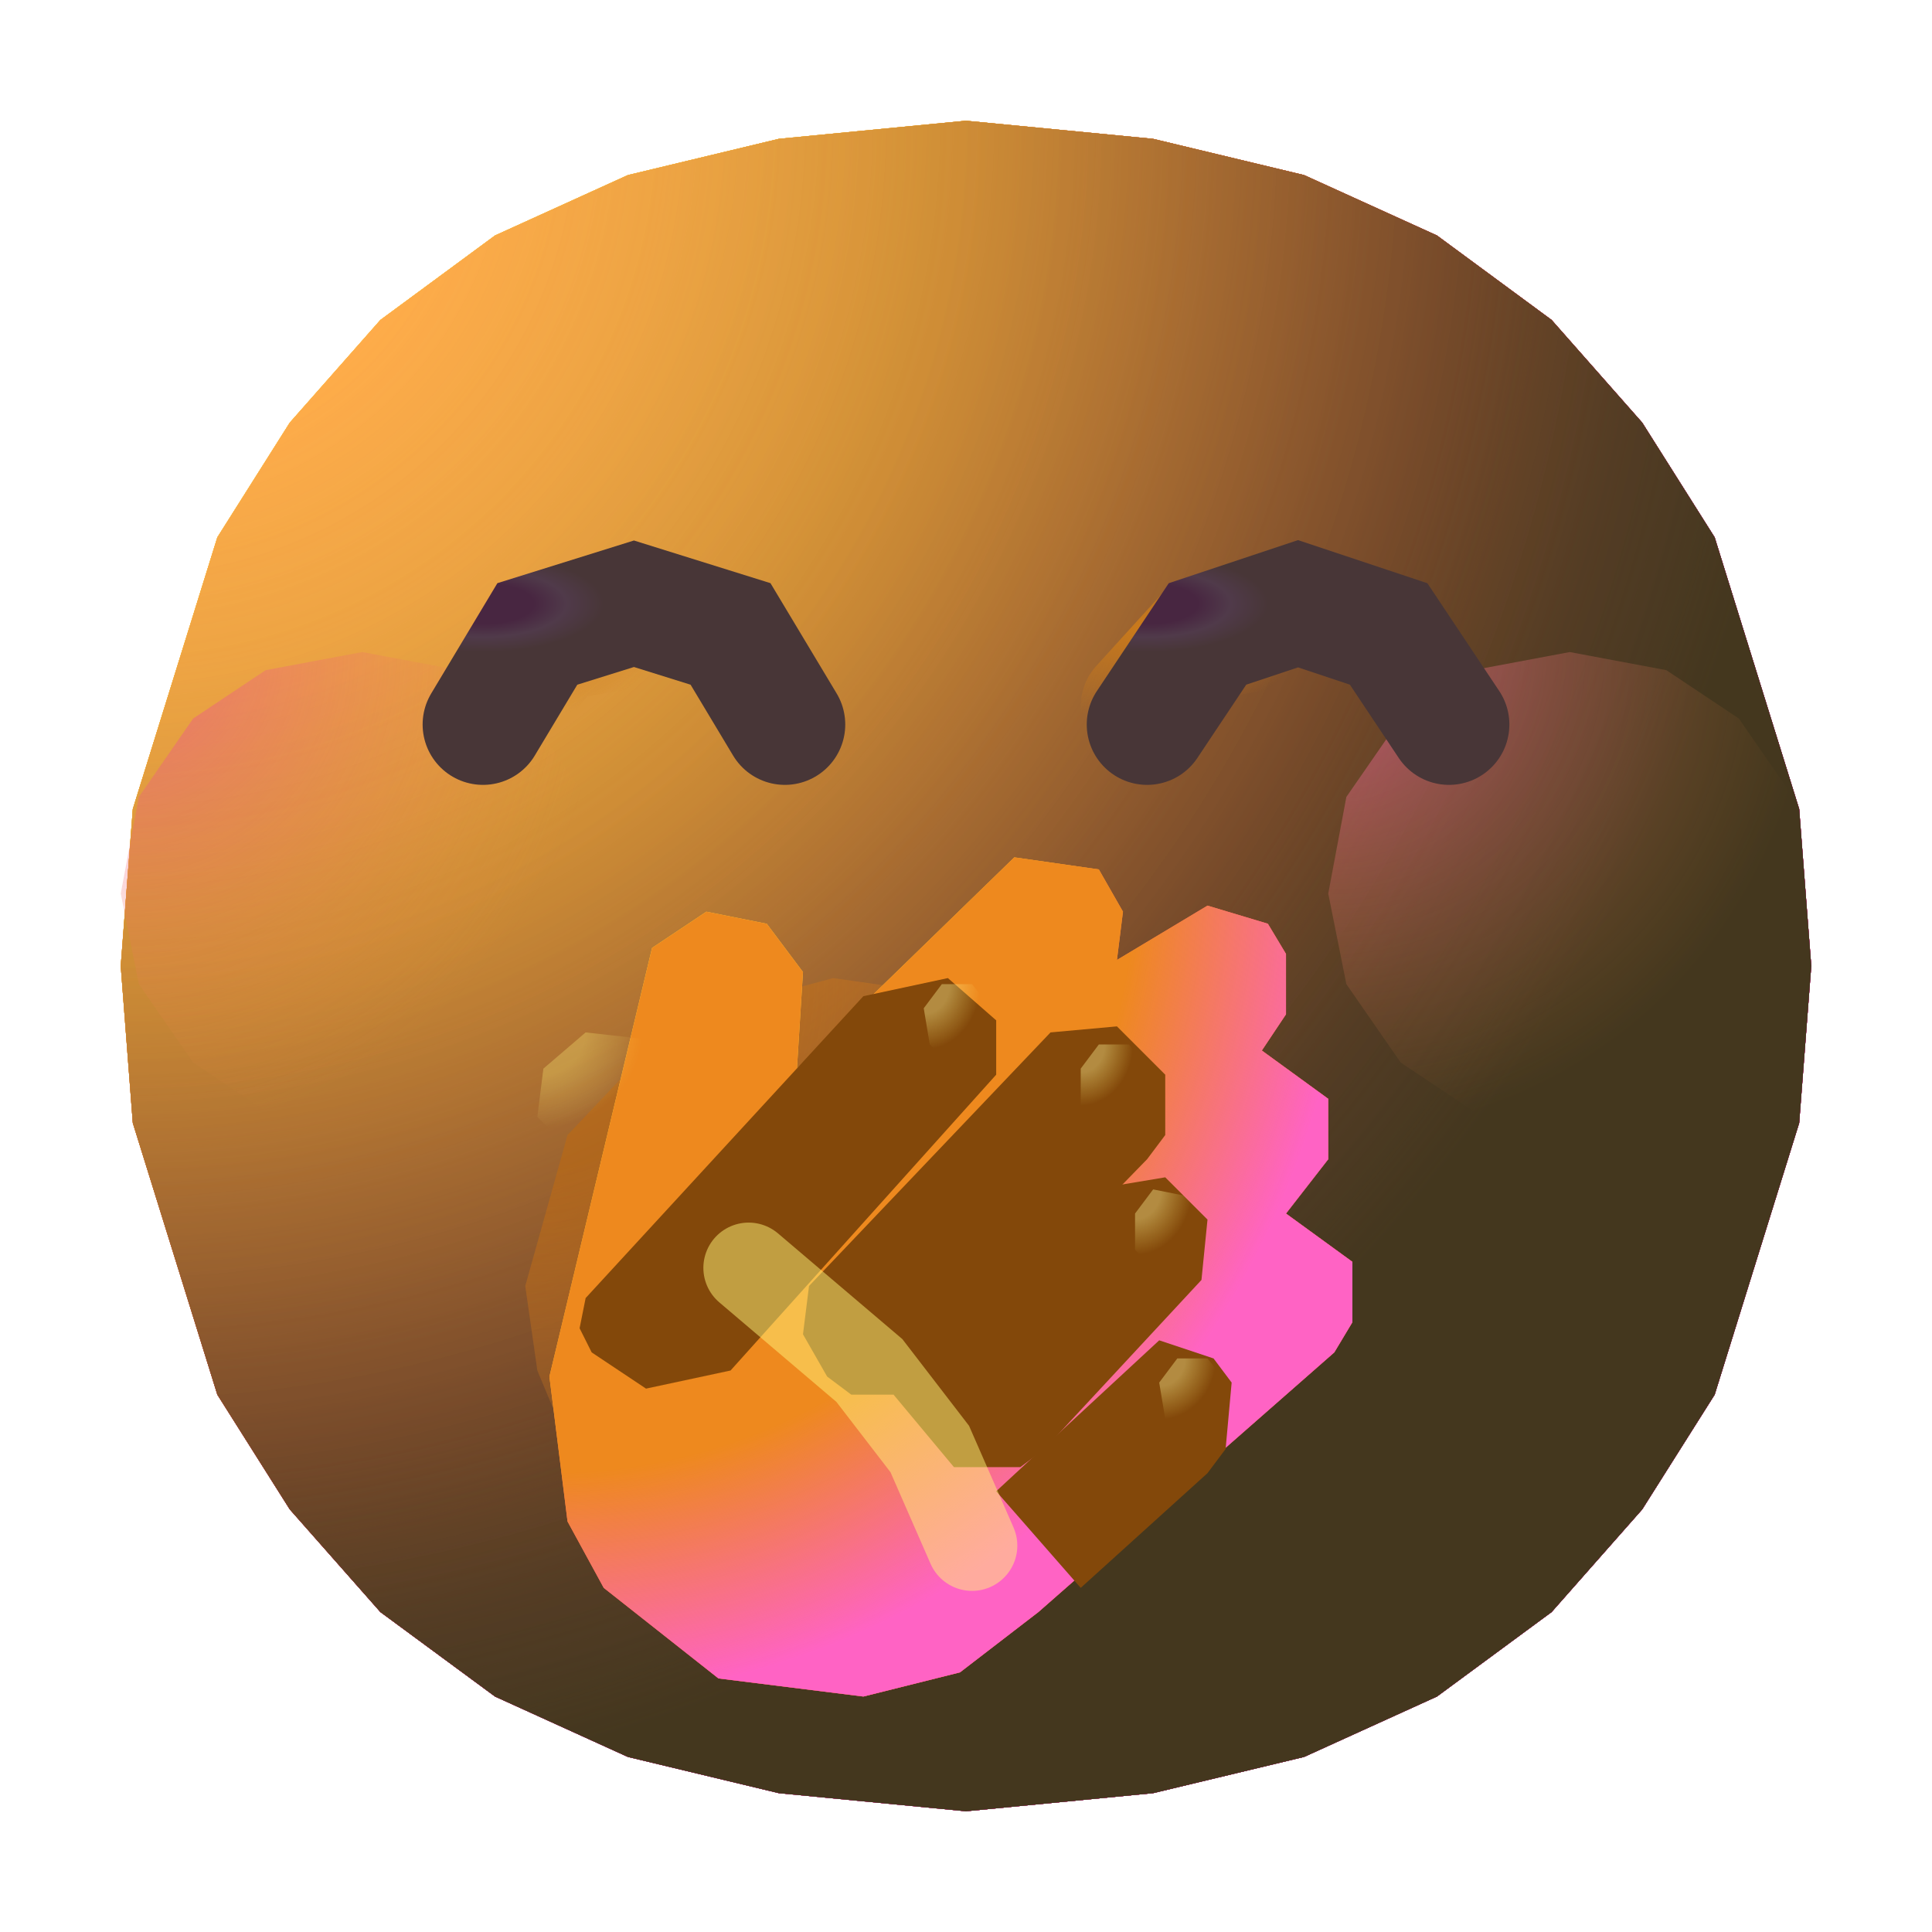 <?xml version="1.0" standalone="no"?><!DOCTYPE svg PUBLIC "-//W3C//DTD SVG 1.1//EN" "http://www.w3.org/Graphics/SVG/1.1/DTD/svg11.dtd"><svg height="32" node-id="1" sillyvg="true" template-height="32" template-width="32" version="1.1" viewBox="0 0 32 32" width="32" xmlns="http://www.w3.org/2000/svg" xmlns:xlink="http://www.w3.org/1999/xlink"><defs node-id="213"><linearGradient gradientUnits="objectBoundingBox" id="paint24_linear_6806_5260" node-id="169" spreadMethod="pad" x1="3.686" x2="8.828" y1="17.979" y2="17.419"><stop offset="0.328" stop-color="#ee891e"></stop><stop offset="0.865" stop-color="#fa9428" stop-opacity="0"></stop></linearGradient><linearGradient gradientUnits="objectBoundingBox" id="paint26_linear_6806_5260" node-id="175" spreadMethod="pad" x1="10.937" x2="13.75" y1="15.383" y2="18.289"><stop offset="0.386" stop-color="#83480a"></stop><stop offset="0.545" stop-color="#cd7313"></stop><stop offset="1" stop-color="#fa9428" stop-opacity="0"></stop></linearGradient><linearGradient gradientUnits="objectBoundingBox" id="paint27_linear_6806_5260" node-id="179" spreadMethod="pad" x1="14.188" x2="15.254" y1="18.602" y2="19.718"><stop offset="0.386" stop-color="#83480a"></stop><stop offset="0.545" stop-color="#cd7313"></stop><stop offset="1" stop-color="#fa9428" stop-opacity="0"></stop></linearGradient><linearGradient gradientUnits="objectBoundingBox" id="paint28_linear_6806_5260" node-id="183" spreadMethod="pad" x1="15.75" x2="16.991" y1="20.039" y2="21.377"><stop offset="0.386" stop-color="#83480a"></stop><stop offset="0.545" stop-color="#cd7313"></stop><stop offset="1" stop-color="#fa9428" stop-opacity="0"></stop></linearGradient><linearGradient gradientUnits="objectBoundingBox" id="paint29_linear_6806_5260" node-id="187" spreadMethod="pad" x1="17.656" x2="18.669" y1="22.067" y2="23.156"><stop offset="0.386" stop-color="#83480a"></stop><stop offset="0.545" stop-color="#cd7313"></stop><stop offset="1" stop-color="#fa9428" stop-opacity="0"></stop></linearGradient><linearGradient gradientUnits="objectBoundingBox" id="paint30_linear_6806_5260" node-id="191" spreadMethod="pad" x1="10.157" x2="9.555" y1="21.656" y2="21.338"><stop offset="0.307" stop-color="#e27f17" stop-opacity="0.53"></stop><stop offset="1" stop-color="#fa9428" stop-opacity="0"></stop></linearGradient><linearGradient gradientUnits="objectBoundingBox" id="paint35_linear_6806_5260" node-id="206" spreadMethod="pad" x1="10.921" x2="17.254" y1="20.977" y2="27.71"><stop offset="0.328" stop-color="#fff478" stop-opacity="0.5"></stop><stop offset="1" stop-color="#fff478" stop-opacity="0"></stop></linearGradient><radialGradient cx="0" cy="0" fx="0" fy="0" gradientUnits="objectBoundingBox" id="paint0_radial_6806_5260" node-id="90" r="1" rev="30" spreadMethod="pad"><stop offset="0" stop-color="#fff478"></stop><stop offset="0.475" stop-color="#ffb02e"></stop><stop offset="1" stop-color="#f70a8d"></stop></radialGradient><radialGradient cx="0" cy="0" fx="0" fy="0" gradientUnits="objectBoundingBox" id="paint1_radial_6806_5260" node-id="94" r="1" rev="29" spreadMethod="pad"><stop offset="0" stop-color="#fff478"></stop><stop offset="0.475" stop-color="#ffb02e"></stop><stop offset="1" stop-color="#f70a8d"></stop></radialGradient><radialGradient cx="0" cy="0" fx="0" fy="0" gradientUnits="objectBoundingBox" id="paint2_radial_6806_5260" node-id="98" r="1" rev="28" spreadMethod="pad"><stop offset="0.788" stop-color="#f59639" stop-opacity="0"></stop><stop offset="0.973" stop-color="#ff7dce"></stop></radialGradient><radialGradient cx="0" cy="0" fx="0" fy="0" gradientUnits="objectBoundingBox" id="paint3_radial_6806_5260" node-id="101" r="1" rev="27" spreadMethod="pad"><stop offset="0.315" stop-color="#000000" stop-opacity="0"></stop><stop offset="1" stop-color="#000000"></stop></radialGradient><radialGradient cx="0" cy="0" fx="0" fy="0" gradientUnits="objectBoundingBox" id="paint4_radial_6806_5260" node-id="104" r="1" rev="26" spreadMethod="pad"><stop offset="0.508" stop-color="#7d6133" stop-opacity="0"></stop><stop offset="1" stop-color="#715b32"></stop></radialGradient><radialGradient cx="0" cy="0" fx="0" fy="0" gradientUnits="objectBoundingBox" id="paint5_radial_6806_5260" node-id="107" r="1" rev="25" spreadMethod="pad"><stop offset="0" stop-color="#ffb849"></stop><stop offset="1" stop-color="#ffb847" stop-opacity="0"></stop></radialGradient><radialGradient cx="0" cy="0" fx="0" fy="0" gradientUnits="objectBoundingBox" id="paint6_radial_6806_5260" node-id="110" r="1" rev="24" spreadMethod="pad"><stop offset="0" stop-color="#ffa64b"></stop><stop offset="0.9" stop-color="#ffae46" stop-opacity="0"></stop></radialGradient><radialGradient cx="0" cy="0" fx="0" fy="0" gradientUnits="objectBoundingBox" id="paint7_radial_6806_5260" node-id="113" r="1" rev="23" spreadMethod="pad"><stop offset="0.185" stop-color="#000000" stop-opacity="0"></stop><stop offset="1" stop-color="#000000" stop-opacity="0.4"></stop></radialGradient><radialGradient cx="0" cy="0" fx="0" fy="0" gradientUnits="objectBoundingBox" id="paint8_radial_6806_5260" node-id="116" r="1" rev="22" spreadMethod="pad"><stop offset="0" stop-color="#fff478"></stop><stop offset="0.475" stop-color="#ffb02e"></stop><stop offset="1" stop-color="#f70a8d"></stop></radialGradient><radialGradient cx="0" cy="0" fx="0" fy="0" gradientUnits="objectBoundingBox" id="paint9_radial_6806_5260" node-id="120" r="1" rev="21" spreadMethod="pad"><stop offset="0" stop-color="#fff478"></stop><stop offset="0.475" stop-color="#ffb02e"></stop><stop offset="1" stop-color="#f70a8d"></stop></radialGradient><radialGradient cx="0" cy="0" fx="0" fy="0" gradientUnits="objectBoundingBox" id="paint10_radial_6806_5260" node-id="124" r="1" rev="20" spreadMethod="pad"><stop offset="0.788" stop-color="#f59639" stop-opacity="0"></stop><stop offset="0.973" stop-color="#ff7dce"></stop></radialGradient><radialGradient cx="0" cy="0" fx="0" fy="0" gradientUnits="objectBoundingBox" id="paint11_radial_6806_5260" node-id="127" r="1" rev="19" spreadMethod="pad"><stop offset="0.315" stop-color="#000000" stop-opacity="0"></stop><stop offset="1" stop-color="#000000"></stop></radialGradient><radialGradient cx="0" cy="0" fx="0" fy="0" gradientUnits="objectBoundingBox" id="paint12_radial_6806_5260" node-id="130" r="1" rev="18" spreadMethod="pad"><stop offset="0.508" stop-color="#7d6133" stop-opacity="0"></stop><stop offset="1" stop-color="#715b32"></stop></radialGradient><radialGradient cx="0" cy="0" fx="0" fy="0" gradientUnits="objectBoundingBox" id="paint13_radial_6806_5260" node-id="133" r="1" rev="17" spreadMethod="pad"><stop offset="0" stop-color="#ffb849"></stop><stop offset="1" stop-color="#ffb847" stop-opacity="0"></stop></radialGradient><radialGradient cx="0" cy="0" fx="0" fy="0" gradientUnits="objectBoundingBox" id="paint14_radial_6806_5260" node-id="136" r="1" rev="16" spreadMethod="pad"><stop offset="0" stop-color="#ffa64b"></stop><stop offset="0.9" stop-color="#ffae46" stop-opacity="0"></stop></radialGradient><radialGradient cx="0" cy="0" fx="0" fy="0" gradientUnits="objectBoundingBox" id="paint15_radial_6806_5260" node-id="139" r="1" rev="15" spreadMethod="pad"><stop offset="0.185" stop-color="#000000" stop-opacity="0"></stop><stop offset="1" stop-color="#000000" stop-opacity="0.4"></stop></radialGradient><radialGradient cx="0" cy="0" fx="0" fy="0" gradientUnits="objectBoundingBox" id="paint16_radial_6806_5260" node-id="142" r="1" rev="14" spreadMethod="pad"><stop offset="0.307" stop-color="#c16a0e" stop-opacity="0.53"></stop><stop offset="1" stop-color="#fa9428" stop-opacity="0"></stop></radialGradient><radialGradient cx="0" cy="0" fx="0" fy="0" gradientUnits="objectBoundingBox" id="paint17_radial_6806_5260" node-id="145" r="1" rev="13" spreadMethod="pad"><stop offset="0" stop-color="#ff63c4" stop-opacity="0.5"></stop><stop offset="1" stop-color="#f59639" stop-opacity="0"></stop></radialGradient><radialGradient cx="0" cy="0" fx="0" fy="0" gradientUnits="objectBoundingBox" id="paint18_radial_6806_5260" node-id="148" r="1" rev="12" spreadMethod="pad"><stop offset="0" stop-color="#e840a8" stop-opacity="0.5"></stop><stop offset="1" stop-color="#f59639" stop-opacity="0"></stop></radialGradient><radialGradient cx="0" cy="0" fx="0" fy="0" gradientUnits="objectBoundingBox" id="paint19_radial_6806_5260" node-id="151" r="1" rev="11" spreadMethod="pad"><stop offset="0" stop-color="#ca7a1b"></stop><stop offset="0.634" stop-color="#ca7a1b" stop-opacity="0"></stop></radialGradient><radialGradient cx="0" cy="0" fx="0" fy="0" gradientUnits="objectBoundingBox" id="paint20_radial_6806_5260" node-id="154" r="1" rev="10" spreadMethod="pad"><stop offset="0" stop-color="#ca7a1b"></stop><stop offset="0.634" stop-color="#ca7a1b" stop-opacity="0"></stop></radialGradient><radialGradient cx="0" cy="0" fx="0" fy="0" gradientUnits="objectBoundingBox" id="paint21_radial_6806_5260" node-id="157" r="1" rev="9" spreadMethod="pad"><stop offset="0.167" stop-color="#482641"></stop><stop offset="0.276" stop-color="#503a4a"></stop><stop offset="0.401" stop-color="#483637"></stop></radialGradient><radialGradient cx="0" cy="0" fx="0" fy="0" gradientUnits="objectBoundingBox" id="paint22_radial_6806_5260" node-id="161" r="1" rev="8" spreadMethod="pad"><stop offset="0.167" stop-color="#482641"></stop><stop offset="0.276" stop-color="#503a4a"></stop><stop offset="0.401" stop-color="#483637"></stop></radialGradient><radialGradient cx="0" cy="0" fx="0" fy="0" gradientUnits="objectBoundingBox" id="paint23_radial_6806_5260" node-id="165" r="1" rev="7" spreadMethod="pad"><stop offset="0.24" stop-color="#ffd43c"></stop><stop offset="0.614" stop-color="#ffb02e"></stop><stop offset="1" stop-color="#f70a8d"></stop></radialGradient><radialGradient cx="0" cy="0" fx="0" fy="0" gradientUnits="objectBoundingBox" id="paint25_radial_6806_5260" node-id="172" r="1" rev="6" spreadMethod="pad"><stop offset="0.732" stop-color="#fd61c2" stop-opacity="0"></stop><stop offset="1" stop-color="#ff63c4"></stop></radialGradient><radialGradient cx="0" cy="0" fx="0" fy="0" gradientUnits="objectBoundingBox" id="paint31_radial_6806_5260" node-id="194" r="1" rev="5" spreadMethod="pad"><stop offset="0.328" stop-color="#faf194" stop-opacity="0.4"></stop><stop offset="0.724" stop-color="#fff478" stop-opacity="0"></stop></radialGradient><radialGradient cx="0" cy="0" fx="0" fy="0" gradientUnits="objectBoundingBox" id="paint32_radial_6806_5260" node-id="197" r="1" rev="4" spreadMethod="pad"><stop offset="0.328" stop-color="#faf194" stop-opacity="0.4"></stop><stop offset="0.724" stop-color="#fff478" stop-opacity="0"></stop></radialGradient><radialGradient cx="0" cy="0" fx="0" fy="0" gradientUnits="objectBoundingBox" id="paint33_radial_6806_5260" node-id="200" r="1" rev="3" spreadMethod="pad"><stop offset="0.328" stop-color="#faf194" stop-opacity="0.4"></stop><stop offset="0.724" stop-color="#fff478" stop-opacity="0"></stop></radialGradient><radialGradient cx="0" cy="0" fx="0" fy="0" gradientUnits="objectBoundingBox" id="paint34_radial_6806_5260" node-id="203" r="1" rev="2" spreadMethod="pad"><stop offset="0.328" stop-color="#faf194" stop-opacity="0.4"></stop><stop offset="0.724" stop-color="#fff478" stop-opacity="0"></stop></radialGradient><radialGradient cx="0" cy="0" fx="0" fy="0" gradientUnits="objectBoundingBox" id="paint36_radial_6806_5260" node-id="209" r="1" rev="1" spreadMethod="pad"><stop offset="0.328" stop-color="#fff478" stop-opacity="0.3"></stop><stop offset="0.724" stop-color="#fff478" stop-opacity="0"></stop></radialGradient><filter filterUnits="objectBoundingBox" height="12.25" id="filter0_f_6806_5260" node-id="49" width="12.25" x="7.684" y="15.219"><feFlood color-interpolation-filters="sRGB" flood-color="#000000" flood-opacity="0" result="BackgroundImageFix"></feFlood><feBlend color-interpolation-filters="sRGB" in="SourceGraphic" in2="BackgroundImageFix" mode="normal" result="shape"></feBlend><feGaussianBlur color-interpolation-filters="sRGB" in="shape" result="effect1_foregroundBlur_6806_5260" stdDeviation="0.5 0.5"></feGaussianBlur></filter><filter filterUnits="objectBoundingBox" height="5.377" id="filter1_f_6806_5260" node-id="53" width="7.375" x="17.437" y="8.873"><feFlood color-interpolation-filters="sRGB" flood-color="#000000" flood-opacity="0" result="BackgroundImageFix"></feFlood><feBlend color-interpolation-filters="sRGB" in="SourceGraphic" in2="BackgroundImageFix" mode="normal" result="shape"></feBlend><feGaussianBlur color-interpolation-filters="sRGB" in="shape" result="effect1_foregroundBlur_6806_5260" stdDeviation="0.25 0.25"></feGaussianBlur></filter><filter filterUnits="objectBoundingBox" height="5.377" id="filter2_f_6806_5260" node-id="57" width="7.375" x="6.812" y="8.873"><feFlood color-interpolation-filters="sRGB" flood-color="#000000" flood-opacity="0" result="BackgroundImageFix"></feFlood><feBlend color-interpolation-filters="sRGB" in="SourceGraphic" in2="BackgroundImageFix" mode="normal" result="shape"></feBlend><feGaussianBlur color-interpolation-filters="sRGB" in="shape" result="effect1_foregroundBlur_6806_5260" stdDeviation="0.25 0.25"></feGaussianBlur></filter><filter filterUnits="objectBoundingBox" height="16.091" id="filter3_i_6806_5260" node-id="61" width="15.453" x="7.047" y="14.074"><feFlood color-interpolation-filters="sRGB" flood-color="#000000" flood-opacity="0" result="BackgroundImageFix"></feFlood><feBlend color-interpolation-filters="sRGB" in="SourceGraphic" in2="BackgroundImageFix" mode="normal" result="shape"></feBlend><feColorMatrix color-interpolation-filters="sRGB" in="SourceAlpha" result="hardAlpha" type="matrix" values="0 0 0 0 0 0 0 0 0 0 0 0 0 0 0 0 0 0 127 0"></feColorMatrix><feOffset color-interpolation-filters="sRGB" dx="2" dy="-2" in="hardAlpha" result="result4"></feOffset><feGaussianBlur color-interpolation-filters="sRGB" in="result4" result="result5" stdDeviation="2 2"></feGaussianBlur><feComposite color-interpolation-filters="sRGB" in="result5" in2="hardAlpha" k1="0" k2="-1" k3="1" k4="0" operator="arithmetic" result="result6"></feComposite><feColorMatrix color-interpolation-filters="sRGB" in="result6" result="result7" type="matrix" values="0 0 0 0 0 0 0 0 0 0 0 0 0 0 0 0 0 0 0.08 0"></feColorMatrix><feBlend color-interpolation-filters="sRGB" in="result7" in2="shape" mode="normal" result="effect1_innerShadow_6806_5260"></feBlend></filter><filter filterUnits="objectBoundingBox" height="2.542" id="filter4_f_6806_5260" node-id="70" width="2.328" x="18.697" y="21.951"><feFlood color-interpolation-filters="sRGB" flood-color="#000000" flood-opacity="0" result="BackgroundImageFix"></feFlood><feBlend color-interpolation-filters="sRGB" in="SourceGraphic" in2="BackgroundImageFix" mode="normal" result="shape"></feBlend><feGaussianBlur color-interpolation-filters="sRGB" in="shape" result="effect1_foregroundBlur_6806_5260" stdDeviation="0.25 0.25"></feGaussianBlur></filter><filter filterUnits="objectBoundingBox" height="2.542" id="filter5_f_6806_5260" node-id="74" width="2.328" x="18.25" y="19.188"><feFlood color-interpolation-filters="sRGB" flood-color="#000000" flood-opacity="0" result="BackgroundImageFix"></feFlood><feBlend color-interpolation-filters="sRGB" in="SourceGraphic" in2="BackgroundImageFix" mode="normal" result="shape"></feBlend><feGaussianBlur color-interpolation-filters="sRGB" in="shape" result="effect1_foregroundBlur_6806_5260" stdDeviation="0.25 0.25"></feGaussianBlur></filter><filter filterUnits="objectBoundingBox" height="2.542" id="filter6_f_6806_5260" node-id="78" width="2.328" x="17.341" y="16.755"><feFlood color-interpolation-filters="sRGB" flood-color="#000000" flood-opacity="0" result="BackgroundImageFix"></feFlood><feBlend color-interpolation-filters="sRGB" in="SourceGraphic" in2="BackgroundImageFix" mode="normal" result="shape"></feBlend><feGaussianBlur color-interpolation-filters="sRGB" in="shape" result="effect1_foregroundBlur_6806_5260" stdDeviation="0.25 0.25"></feGaussianBlur></filter><filter filterUnits="objectBoundingBox" height="2.542" id="filter7_f_6806_5260" node-id="82" width="2.328" x="14.81" y="15.765"><feFlood color-interpolation-filters="sRGB" flood-color="#000000" flood-opacity="0" result="BackgroundImageFix"></feFlood><feBlend color-interpolation-filters="sRGB" in="SourceGraphic" in2="BackgroundImageFix" mode="normal" result="shape"></feBlend><feGaussianBlur color-interpolation-filters="sRGB" in="shape" result="effect1_foregroundBlur_6806_5260" stdDeviation="0.25 0.25"></feGaussianBlur></filter><filter filterUnits="objectBoundingBox" height="9.157" id="filter8_f_6806_5260" node-id="86" width="8.125" x="10.188" y="18.726"><feFlood color-interpolation-filters="sRGB" flood-color="#000000" flood-opacity="0" result="BackgroundImageFix"></feFlood><feBlend color-interpolation-filters="sRGB" in="SourceGraphic" in2="BackgroundImageFix" mode="normal" result="shape"></feBlend><feGaussianBlur color-interpolation-filters="sRGB" in="shape" result="effect1_foregroundBlur_6806_5260" stdDeviation="0.75 0.75"></feGaussianBlur></filter></defs><path d="M 16.00 30.00 L 19.10 29.70 L 21.60 29.10 L 23.80 28.10 L 25.70 26.70 L 27.20 25.00 L 28.40 23.10 L 29.80 18.60 L 30.00 16.00 L 29.80 13.40 L 28.40 8.90 L 27.20 7.00 L 25.70 5.30 L 23.80 3.90 L 21.60 2.90 L 19.10 2.30 L 16.00 2.00 L 12.90 2.30 L 10.40 2.90 L 8.20 3.90 L 6.30 5.30 L 4.80 7.00 L 3.60 8.90 L 2.20 13.40 L 2.00 16.00 L 2.20 18.60 L 3.60 23.10 L 4.80 25.00 L 6.30 26.70 L 8.20 28.10 L 10.40 29.10 L 12.90 29.70 L 16.00 30.00 Z" fill="url(#paint0_radial_6806_5260)" fill-rule="nonzero" node-id="542" stroke="none" target-height="28" target-width="28" target-x="2" target-y="2"></path><path d="M 16.00 30.00 L 19.10 29.70 L 21.60 29.10 L 23.80 28.10 L 25.70 26.70 L 27.20 25.00 L 28.40 23.10 L 29.80 18.60 L 30.00 16.00 L 29.80 13.40 L 28.40 8.90 L 27.20 7.00 L 25.70 5.30 L 23.80 3.90 L 21.60 2.90 L 19.10 2.30 L 16.00 2.00 L 12.90 2.30 L 10.40 2.90 L 8.20 3.90 L 6.30 5.30 L 4.80 7.00 L 3.60 8.90 L 2.20 13.40 L 2.00 16.00 L 2.20 18.60 L 3.60 23.10 L 4.80 25.00 L 6.30 26.70 L 8.20 28.10 L 10.40 29.10 L 12.90 29.70 L 16.00 30.00 Z" fill="url(#paint1_radial_6806_5260)" fill-rule="nonzero" node-id="544" stroke="none" target-height="28" target-width="28" target-x="2" target-y="2"></path><path d="M 16.00 30.00 L 19.10 29.70 L 21.60 29.10 L 23.80 28.10 L 25.70 26.70 L 27.20 25.00 L 28.40 23.10 L 29.80 18.60 L 30.00 16.00 L 29.80 13.40 L 28.40 8.90 L 27.20 7.00 L 25.70 5.30 L 23.80 3.90 L 21.60 2.90 L 19.10 2.30 L 16.00 2.00 L 12.90 2.30 L 10.40 2.90 L 8.20 3.90 L 6.30 5.30 L 4.80 7.00 L 3.60 8.90 L 2.20 13.40 L 2.00 16.00 L 2.20 18.60 L 3.60 23.10 L 4.80 25.00 L 6.30 26.70 L 8.20 28.10 L 10.40 29.10 L 12.90 29.70 L 16.00 30.00 Z" fill="url(#paint2_radial_6806_5260)" fill-rule="nonzero" node-id="546" stroke="none" target-height="28" target-width="28" target-x="2" target-y="2"></path><path d="M 16.00 30.00 L 19.10 29.70 L 21.60 29.10 L 23.80 28.10 L 25.70 26.70 L 27.20 25.00 L 28.40 23.10 L 29.80 18.60 L 30.00 16.00 L 29.80 13.40 L 28.40 8.90 L 27.20 7.00 L 25.70 5.30 L 23.80 3.90 L 21.60 2.90 L 19.10 2.30 L 16.00 2.00 L 12.90 2.30 L 10.40 2.90 L 8.20 3.90 L 6.30 5.30 L 4.80 7.00 L 3.60 8.90 L 2.20 13.40 L 2.00 16.00 L 2.20 18.60 L 3.60 23.10 L 4.80 25.00 L 6.30 26.70 L 8.20 28.10 L 10.40 29.10 L 12.90 29.70 L 16.00 30.00 Z" fill="url(#paint3_radial_6806_5260)" fill-opacity="0.6" fill-rule="nonzero" node-id="548" stroke="none" target-height="28" target-width="28" target-x="2" target-y="2"></path><path d="M 16.00 30.00 L 19.10 29.70 L 21.60 29.10 L 23.80 28.10 L 25.70 26.70 L 27.20 25.00 L 28.40 23.10 L 29.80 18.60 L 30.00 16.00 L 29.80 13.40 L 28.40 8.90 L 27.20 7.00 L 25.70 5.30 L 23.80 3.90 L 21.60 2.90 L 19.10 2.30 L 16.00 2.00 L 12.90 2.30 L 10.40 2.90 L 8.20 3.90 L 6.30 5.30 L 4.80 7.00 L 3.60 8.90 L 2.20 13.40 L 2.00 16.00 L 2.20 18.60 L 3.60 23.10 L 4.80 25.00 L 6.30 26.70 L 8.20 28.10 L 10.40 29.10 L 12.90 29.70 L 16.00 30.00 Z" fill="url(#paint4_radial_6806_5260)" fill-rule="nonzero" node-id="550" stroke="none" target-height="28" target-width="28" target-x="2" target-y="2"></path><path d="M 16.00 30.00 L 19.10 29.70 L 21.60 29.10 L 23.80 28.10 L 25.70 26.70 L 27.20 25.00 L 28.40 23.10 L 29.80 18.60 L 30.00 16.00 L 29.80 13.40 L 28.40 8.90 L 27.20 7.00 L 25.70 5.30 L 23.80 3.90 L 21.60 2.90 L 19.10 2.30 L 16.00 2.00 L 12.90 2.30 L 10.40 2.90 L 8.20 3.90 L 6.30 5.30 L 4.80 7.00 L 3.60 8.90 L 2.20 13.40 L 2.00 16.00 L 2.20 18.60 L 3.60 23.10 L 4.80 25.00 L 6.30 26.70 L 8.20 28.10 L 10.40 29.10 L 12.90 29.70 L 16.00 30.00 Z" fill="url(#paint5_radial_6806_5260)" fill-rule="nonzero" node-id="552" stroke="none" target-height="28" target-width="28" target-x="2" target-y="2"></path><path d="M 16.00 30.00 L 19.10 29.70 L 21.60 29.10 L 23.80 28.10 L 25.70 26.70 L 27.20 25.00 L 28.40 23.10 L 29.80 18.60 L 30.00 16.00 L 29.80 13.40 L 28.40 8.90 L 27.20 7.00 L 25.70 5.30 L 23.80 3.90 L 21.60 2.90 L 19.10 2.30 L 16.00 2.00 L 12.90 2.30 L 10.40 2.90 L 8.20 3.90 L 6.30 5.30 L 4.80 7.00 L 3.60 8.90 L 2.20 13.40 L 2.00 16.00 L 2.20 18.60 L 3.60 23.10 L 4.80 25.00 L 6.30 26.70 L 8.20 28.10 L 10.40 29.10 L 12.90 29.70 L 16.00 30.00 Z" fill="url(#paint6_radial_6806_5260)" fill-rule="nonzero" node-id="554" stroke="none" target-height="28" target-width="28" target-x="2" target-y="2"></path><path d="M 16.00 30.00 L 19.10 29.70 L 21.60 29.10 L 23.80 28.10 L 25.70 26.70 L 27.20 25.00 L 28.40 23.10 L 29.80 18.60 L 30.00 16.00 L 29.80 13.40 L 28.40 8.90 L 27.20 7.00 L 25.70 5.30 L 23.80 3.90 L 21.60 2.90 L 19.10 2.30 L 16.00 2.00 L 12.90 2.30 L 10.40 2.90 L 8.20 3.90 L 6.30 5.30 L 4.80 7.00 L 3.60 8.90 L 2.20 13.40 L 2.00 16.00 L 2.20 18.60 L 3.60 23.10 L 4.80 25.00 L 6.30 26.70 L 8.20 28.10 L 10.40 29.10 L 12.90 29.70 L 16.00 30.00 Z" fill="url(#paint7_radial_6806_5260)" fill-rule="nonzero" node-id="556" stroke="none" target-height="28" target-width="28" target-x="2" target-y="2"></path><path d="M 16.00 30.00 L 19.10 29.70 L 21.60 29.10 L 23.80 28.10 L 25.70 26.70 L 27.20 25.00 L 28.40 23.10 L 29.80 18.60 L 30.00 16.00 L 29.80 13.40 L 28.40 8.90 L 27.20 7.00 L 25.70 5.30 L 23.80 3.90 L 21.60 2.90 L 19.10 2.30 L 16.00 2.00 L 12.90 2.30 L 10.40 2.90 L 8.20 3.90 L 6.30 5.30 L 4.80 7.00 L 3.60 8.90 L 2.20 13.40 L 2.00 16.00 L 2.20 18.60 L 3.60 23.10 L 4.80 25.00 L 6.30 26.70 L 8.20 28.10 L 10.40 29.10 L 12.90 29.70 L 16.00 30.00 Z" fill="url(#paint8_radial_6806_5260)" fill-rule="nonzero" node-id="558" stroke="none" target-height="28" target-width="28" target-x="2" target-y="2"></path><path d="M 16.00 30.00 L 19.10 29.70 L 21.60 29.10 L 23.80 28.10 L 25.70 26.70 L 27.20 25.00 L 28.40 23.10 L 29.80 18.60 L 30.00 16.00 L 29.80 13.40 L 28.40 8.90 L 27.20 7.00 L 25.70 5.30 L 23.80 3.90 L 21.60 2.90 L 19.10 2.30 L 16.00 2.00 L 12.90 2.30 L 10.40 2.90 L 8.20 3.90 L 6.30 5.30 L 4.80 7.00 L 3.60 8.90 L 2.20 13.40 L 2.00 16.00 L 2.20 18.60 L 3.60 23.10 L 4.80 25.00 L 6.30 26.70 L 8.20 28.10 L 10.40 29.10 L 12.90 29.70 L 16.00 30.00 Z" fill="url(#paint9_radial_6806_5260)" fill-rule="nonzero" node-id="560" stroke="none" target-height="28" target-width="28" target-x="2" target-y="2"></path><path d="M 16.00 30.00 L 19.10 29.70 L 21.60 29.10 L 23.80 28.10 L 25.70 26.70 L 27.20 25.00 L 28.40 23.10 L 29.80 18.60 L 30.00 16.00 L 29.80 13.40 L 28.40 8.90 L 27.20 7.00 L 25.70 5.30 L 23.80 3.90 L 21.60 2.90 L 19.10 2.30 L 16.00 2.00 L 12.90 2.30 L 10.40 2.90 L 8.20 3.90 L 6.30 5.30 L 4.80 7.00 L 3.60 8.90 L 2.20 13.40 L 2.00 16.00 L 2.20 18.60 L 3.60 23.10 L 4.80 25.00 L 6.30 26.70 L 8.20 28.10 L 10.40 29.10 L 12.90 29.70 L 16.00 30.00 Z" fill="url(#paint10_radial_6806_5260)" fill-rule="nonzero" node-id="562" stroke="none" target-height="28" target-width="28" target-x="2" target-y="2"></path><path d="M 16.00 30.00 L 19.10 29.70 L 21.60 29.10 L 23.80 28.10 L 25.70 26.70 L 27.20 25.00 L 28.40 23.10 L 29.80 18.60 L 30.00 16.00 L 29.80 13.40 L 28.40 8.90 L 27.20 7.00 L 25.70 5.30 L 23.80 3.90 L 21.60 2.90 L 19.10 2.30 L 16.00 2.00 L 12.90 2.30 L 10.40 2.90 L 8.20 3.90 L 6.30 5.30 L 4.80 7.00 L 3.60 8.90 L 2.20 13.40 L 2.00 16.00 L 2.20 18.60 L 3.60 23.10 L 4.80 25.00 L 6.30 26.70 L 8.20 28.10 L 10.40 29.10 L 12.90 29.70 L 16.00 30.00 Z" fill="url(#paint11_radial_6806_5260)" fill-opacity="0.6" fill-rule="nonzero" node-id="564" stroke="none" target-height="28" target-width="28" target-x="2" target-y="2"></path><path d="M 16.00 30.00 L 19.10 29.70 L 21.60 29.10 L 23.80 28.10 L 25.70 26.70 L 27.20 25.00 L 28.40 23.10 L 29.80 18.60 L 30.00 16.00 L 29.80 13.40 L 28.40 8.90 L 27.20 7.00 L 25.70 5.30 L 23.80 3.90 L 21.60 2.90 L 19.10 2.30 L 16.00 2.00 L 12.90 2.30 L 10.40 2.90 L 8.20 3.90 L 6.30 5.30 L 4.80 7.00 L 3.60 8.90 L 2.20 13.40 L 2.00 16.00 L 2.20 18.60 L 3.60 23.10 L 4.80 25.00 L 6.30 26.70 L 8.20 28.10 L 10.40 29.10 L 12.90 29.70 L 16.00 30.00 Z" fill="url(#paint12_radial_6806_5260)" fill-rule="nonzero" node-id="566" stroke="none" target-height="28" target-width="28" target-x="2" target-y="2"></path><path d="M 16.00 30.00 L 19.10 29.70 L 21.60 29.10 L 23.80 28.10 L 25.70 26.70 L 27.20 25.00 L 28.40 23.10 L 29.80 18.60 L 30.00 16.00 L 29.80 13.40 L 28.40 8.90 L 27.20 7.00 L 25.70 5.30 L 23.80 3.90 L 21.60 2.90 L 19.10 2.30 L 16.00 2.00 L 12.90 2.30 L 10.40 2.90 L 8.20 3.90 L 6.30 5.30 L 4.80 7.00 L 3.60 8.90 L 2.20 13.40 L 2.00 16.00 L 2.20 18.60 L 3.60 23.10 L 4.80 25.00 L 6.30 26.70 L 8.20 28.10 L 10.40 29.10 L 12.90 29.70 L 16.00 30.00 Z" fill="url(#paint13_radial_6806_5260)" fill-rule="nonzero" node-id="568" stroke="none" target-height="28" target-width="28" target-x="2" target-y="2"></path><path d="M 16.00 30.00 L 19.10 29.70 L 21.60 29.10 L 23.80 28.10 L 25.70 26.70 L 27.20 25.00 L 28.40 23.10 L 29.80 18.60 L 30.00 16.00 L 29.80 13.40 L 28.40 8.90 L 27.20 7.00 L 25.70 5.30 L 23.80 3.90 L 21.60 2.90 L 19.10 2.30 L 16.00 2.00 L 12.90 2.30 L 10.40 2.90 L 8.20 3.90 L 6.30 5.30 L 4.80 7.00 L 3.60 8.90 L 2.20 13.40 L 2.00 16.00 L 2.20 18.60 L 3.60 23.10 L 4.80 25.00 L 6.30 26.70 L 8.20 28.10 L 10.40 29.10 L 12.90 29.70 L 16.00 30.00 Z" fill="url(#paint14_radial_6806_5260)" fill-rule="nonzero" node-id="570" stroke="none" target-height="28" target-width="28" target-x="2" target-y="2"></path><path d="M 16.00 30.00 L 19.10 29.70 L 21.60 29.10 L 23.80 28.10 L 25.70 26.70 L 27.20 25.00 L 28.40 23.10 L 29.80 18.60 L 30.00 16.00 L 29.80 13.40 L 28.40 8.90 L 27.20 7.00 L 25.70 5.30 L 23.80 3.90 L 21.60 2.90 L 19.10 2.30 L 16.00 2.00 L 12.90 2.30 L 10.40 2.90 L 8.20 3.90 L 6.30 5.30 L 4.80 7.00 L 3.60 8.90 L 2.20 13.40 L 2.00 16.00 L 2.20 18.60 L 3.60 23.10 L 4.80 25.00 L 6.30 26.70 L 8.20 28.10 L 10.40 29.10 L 12.90 29.70 L 16.00 30.00 Z" fill="url(#paint15_radial_6806_5260)" fill-rule="nonzero" node-id="572" stroke="none" target-height="28" target-width="28" target-x="2" target-y="2"></path><g node-id="643"><path d="M 18.90 21.30 L 18.70 22.70 L 17.40 25.00 L 15.20 26.30 L 13.80 26.50 L 11.20 25.80 L 9.40 23.90 L 8.90 22.70 L 8.70 21.30 L 9.40 18.80 L 11.20 16.90 L 13.80 16.20 L 15.20 16.40 L 17.40 17.70 L 18.70 20.00 L 18.90 21.30 Z" fill="url(#paint16_radial_6806_5260)" fill-rule="nonzero" filter="url(#filter0_f_6806_5260)" group-id="1" node-id="576" stroke="none" target-height="10.3" target-width="10.2" target-x="8.7" target-y="16.2"></path></g><path d="M 30.00 14.80 L 29.70 16.30 L 28.80 17.60 L 27.60 18.40 L 26.00 18.80 L 24.40 18.40 L 23.20 17.60 L 22.30 16.30 L 22.00 14.80 L 22.30 13.20 L 23.20 11.90 L 24.40 11.10 L 26.00 10.80 L 27.60 11.10 L 28.80 11.90 L 29.70 13.20 L 30.00 14.80 Z" fill="url(#paint17_radial_6806_5260)" fill-rule="nonzero" node-id="579" stroke="none" target-height="8" target-width="8" target-x="22" target-y="10.8"></path><path d="M 10.00 14.80 L 9.70 16.30 L 8.80 17.60 L 7.60 18.40 L 6.00 18.80 L 4.40 18.40 L 3.20 17.60 L 2.30 16.30 L 2.00 14.80 L 2.30 13.20 L 3.20 11.90 L 4.40 11.10 L 6.00 10.80 L 7.60 11.10 L 8.80 11.90 L 9.70 13.20 L 10.00 14.80 Z" fill="url(#paint18_radial_6806_5260)" fill-rule="nonzero" node-id="581" stroke="none" target-height="8" target-width="8" target-x="2" target-y="10.8"></path><g node-id="644"><path d="M 18.90 11.70 L 19.90 10.60 L 21.10 10.40 L 22.60 11.20 L 23.30 12.80" fill="none" filter="url(#filter1_f_6806_5260)" group-id="2" node-id="585" stroke="url(#paint19_radial_6806_5260)" stroke-linecap="round" stroke-width="2" target-height="2.4" target-width="4.4" target-x="18.9" target-y="10.4"></path></g><g node-id="645"><path d="M 8.30 11.70 L 9.20 10.60 L 10.50 10.40 L 12.00 11.20 L 12.70 12.80" fill="none" filter="url(#filter2_f_6806_5260)" group-id="3" node-id="590" stroke="url(#paint20_radial_6806_5260)" stroke-linecap="round" stroke-width="2" target-height="2.4" target-width="4.4" target-x="8.3" target-y="10.4"></path></g><path d="M 8.00 12.00 L 8.90 10.50 L 10.50 10.00 L 12.10 10.50 L 13.00 12.00" fill="none" node-id="593" stroke="url(#paint21_radial_6806_5260)" stroke-linecap="round" stroke-width="2" target-height="2" target-width="5" target-x="8" target-y="10"></path><path d="M 19.00 12.00 L 20.00 10.50 L 21.50 10.00 L 23.00 10.50 L 24.00 12.00" fill="none" node-id="595" stroke="url(#paint22_radial_6806_5260)" stroke-linecap="round" stroke-width="2" target-height="2" target-width="5" target-x="19" target-y="10"></path><g node-id="646"><path d="M 16.20 16.40 L 14.80 16.20 L 11.20 19.70 L 11.30 18.10 L 10.70 17.30 L 9.70 17.10 L 8.80 17.70 L 7.10 24.80 L 7.40 27.20 L 8.00 28.30 L 9.90 29.80 L 12.30 30.10 L 13.90 29.70 L 15.20 28.70 L 20.10 24.40 L 20.40 23.90 L 20.40 22.90 L 19.30 22.10 L 20.00 21.20 L 20.00 20.20 L 18.90 19.40 L 19.30 18.80 L 19.30 17.80 L 19.00 17.30 L 18.00 17.00 L 16.50 17.90 L 16.60 17.10 L 16.20 16.40 Z" fill="url(#paint23_radial_6806_5260)" fill-rule="nonzero" filter="url(#filter3_i_6806_5260)" group-id="4" node-id="599" stroke="none" target-height="13.9" target-width="13.3" target-x="7.1" target-y="16.2"></path><path d="M 16.20 16.40 L 14.80 16.20 L 11.20 19.70 L 11.30 18.10 L 10.70 17.30 L 9.70 17.10 L 8.80 17.70 L 7.10 24.80 L 7.40 27.20 L 8.00 28.30 L 9.90 29.80 L 12.30 30.10 L 13.90 29.70 L 15.20 28.70 L 20.10 24.40 L 20.40 23.90 L 20.40 22.90 L 19.30 22.10 L 20.00 21.20 L 20.00 20.20 L 18.90 19.40 L 19.30 18.80 L 19.30 17.80 L 19.00 17.30 L 18.00 17.00 L 16.50 17.90 L 16.60 17.10 L 16.20 16.40 Z" fill="url(#paint24_linear_6806_5260)" fill-rule="nonzero" filter="url(#filter3_i_6806_5260)" group-id="4" node-id="601" stroke="none" target-height="13.9" target-width="13.3" target-x="7.1" target-y="16.2"></path><path d="M 16.20 16.40 L 14.80 16.20 L 11.20 19.70 L 11.30 18.10 L 10.70 17.30 L 9.70 17.10 L 8.80 17.70 L 7.10 24.80 L 7.40 27.20 L 8.00 28.30 L 9.90 29.80 L 12.30 30.10 L 13.90 29.70 L 15.20 28.70 L 20.10 24.40 L 20.40 23.90 L 20.40 22.90 L 19.30 22.10 L 20.00 21.20 L 20.00 20.20 L 18.90 19.40 L 19.30 18.80 L 19.30 17.80 L 19.00 17.30 L 18.00 17.00 L 16.50 17.90 L 16.60 17.10 L 16.20 16.40 Z" fill="url(#paint25_radial_6806_5260)" fill-rule="nonzero" filter="url(#filter3_i_6806_5260)" group-id="4" node-id="603" stroke="none" target-height="13.9" target-width="13.3" target-x="7.1" target-y="16.2"></path></g><path d="M 14.30 16.50 L 15.70 16.20 L 16.50 16.90 L 16.50 17.80 L 12.10 22.70 L 10.70 23.00 L 9.80 22.40 L 9.60 22.00 L 9.70 21.50 L 14.30 16.50 Z" fill="url(#paint26_linear_6806_5260)" fill-rule="nonzero" node-id="606" stroke="none" target-height="6.8" target-width="6.9" target-x="9.6" target-y="16.2"></path><path d="M 13.40 21.30 L 13.30 22.10 L 13.70 22.80 L 14.10 23.10 L 15.20 23.10 L 19.00 19.20 L 19.30 18.80 L 19.30 17.80 L 18.50 17.00 L 17.40 17.10 L 13.40 21.30 Z" fill="url(#paint27_linear_6806_5260)" fill-rule="nonzero" node-id="608" stroke="none" target-height="6.1" target-width="6" target-x="13.3" target-y="17"></path><path d="M 14.80 23.10 L 15.80 24.30 L 16.90 24.30 L 17.30 24.00 L 19.90 21.20 L 20.00 20.20 L 19.30 19.50 L 18.10 19.70 L 14.80 23.10 Z" fill="url(#paint28_linear_6806_5260)" fill-rule="nonzero" node-id="610" stroke="none" target-height="4.8" target-width="5.2" target-x="14.8" target-y="19.5"></path><path d="M 16.50 24.70 L 17.90 26.30 L 20.00 24.40 L 20.30 24.00 L 20.40 22.90 L 20.10 22.50 L 19.20 22.20 L 16.50 24.70 Z" fill="url(#paint29_linear_6806_5260)" fill-rule="nonzero" node-id="612" stroke="none" target-height="4.1" target-width="3.9" target-x="16.5" target-y="22.2"></path><path d="M 8.90 22.40 L 11.20 19.70 L 11.40 18.60 L 11.10 17.60 L 8.90 22.40 Z" fill="url(#paint30_linear_6806_5260)" fill-rule="nonzero" node-id="614" stroke="none" target-height="4.8" target-width="2.5" target-x="8.9" target-y="17.6"></path><g node-id="647"><path d="M 20.20 23.90 L 19.70 23.90 L 19.30 23.50 L 19.20 22.90 L 19.50 22.50 L 20.00 22.50 L 20.40 23.00 L 20.50 23.60 L 20.20 23.90 Z" fill="url(#paint31_radial_6806_5260)" fill-rule="nonzero" filter="url(#filter4_f_6806_5260)" group-id="5" node-id="618" stroke="none" target-height="1.4" target-width="1.3" target-x="19.2" target-y="22.5"></path></g><g node-id="648"><path d="M 19.80 21.20 L 19.30 21.20 L 18.80 20.70 L 18.80 20.10 L 19.10 19.70 L 19.60 19.80 L 20.00 20.20 L 20.10 20.80 L 19.80 21.20 Z" fill="url(#paint32_radial_6806_5260)" fill-rule="nonzero" filter="url(#filter5_f_6806_5260)" group-id="6" node-id="623" stroke="none" target-height="1.5" target-width="1.3" target-x="18.8" target-y="19.7"></path></g><g node-id="649"><path d="M 18.80 18.70 L 18.40 18.70 L 17.90 18.30 L 17.90 17.70 L 18.20 17.30 L 18.70 17.30 L 19.10 17.80 L 19.10 18.40 L 18.80 18.70 Z" fill="url(#paint33_radial_6806_5260)" fill-rule="nonzero" filter="url(#filter6_f_6806_5260)" group-id="7" node-id="628" stroke="none" target-height="1.4" target-width="1.2" target-x="17.9" target-y="17.3"></path></g><g node-id="650"><path d="M 16.30 17.80 L 15.80 17.70 L 15.40 17.30 L 15.30 16.70 L 15.60 16.30 L 16.10 16.30 L 16.50 16.80 L 16.60 17.40 L 16.30 17.80 Z" fill="url(#paint34_radial_6806_5260)" fill-rule="nonzero" filter="url(#filter7_f_6806_5260)" group-id="8" node-id="633" stroke="none" target-height="1.5" target-width="1.3" target-x="15.3" target-y="16.3"></path></g><g node-id="651"><path d="M 12.40 21.00 L 14.40 22.70 L 15.40 24.00 L 16.10 25.60" fill="none" filter="url(#filter8_f_6806_5260)" group-id="9" node-id="638" stroke="url(#paint35_linear_6806_5260)" stroke-linecap="round" stroke-width="1.5" target-height="4.6" target-width="3.7" target-x="12.4" target-y="21"></path></g><path d="M 11.20 18.80 L 10.50 19.30 L 9.60 19.20 L 8.90 18.50 L 9.00 17.70 L 9.70 17.10 L 10.60 17.20 L 11.30 17.90 L 11.20 18.80 Z" fill="url(#paint36_radial_6806_5260)" fill-rule="nonzero" node-id="641" stroke="none" target-height="2.2" target-width="2.4" target-x="8.9" target-y="17.1"></path></svg>
